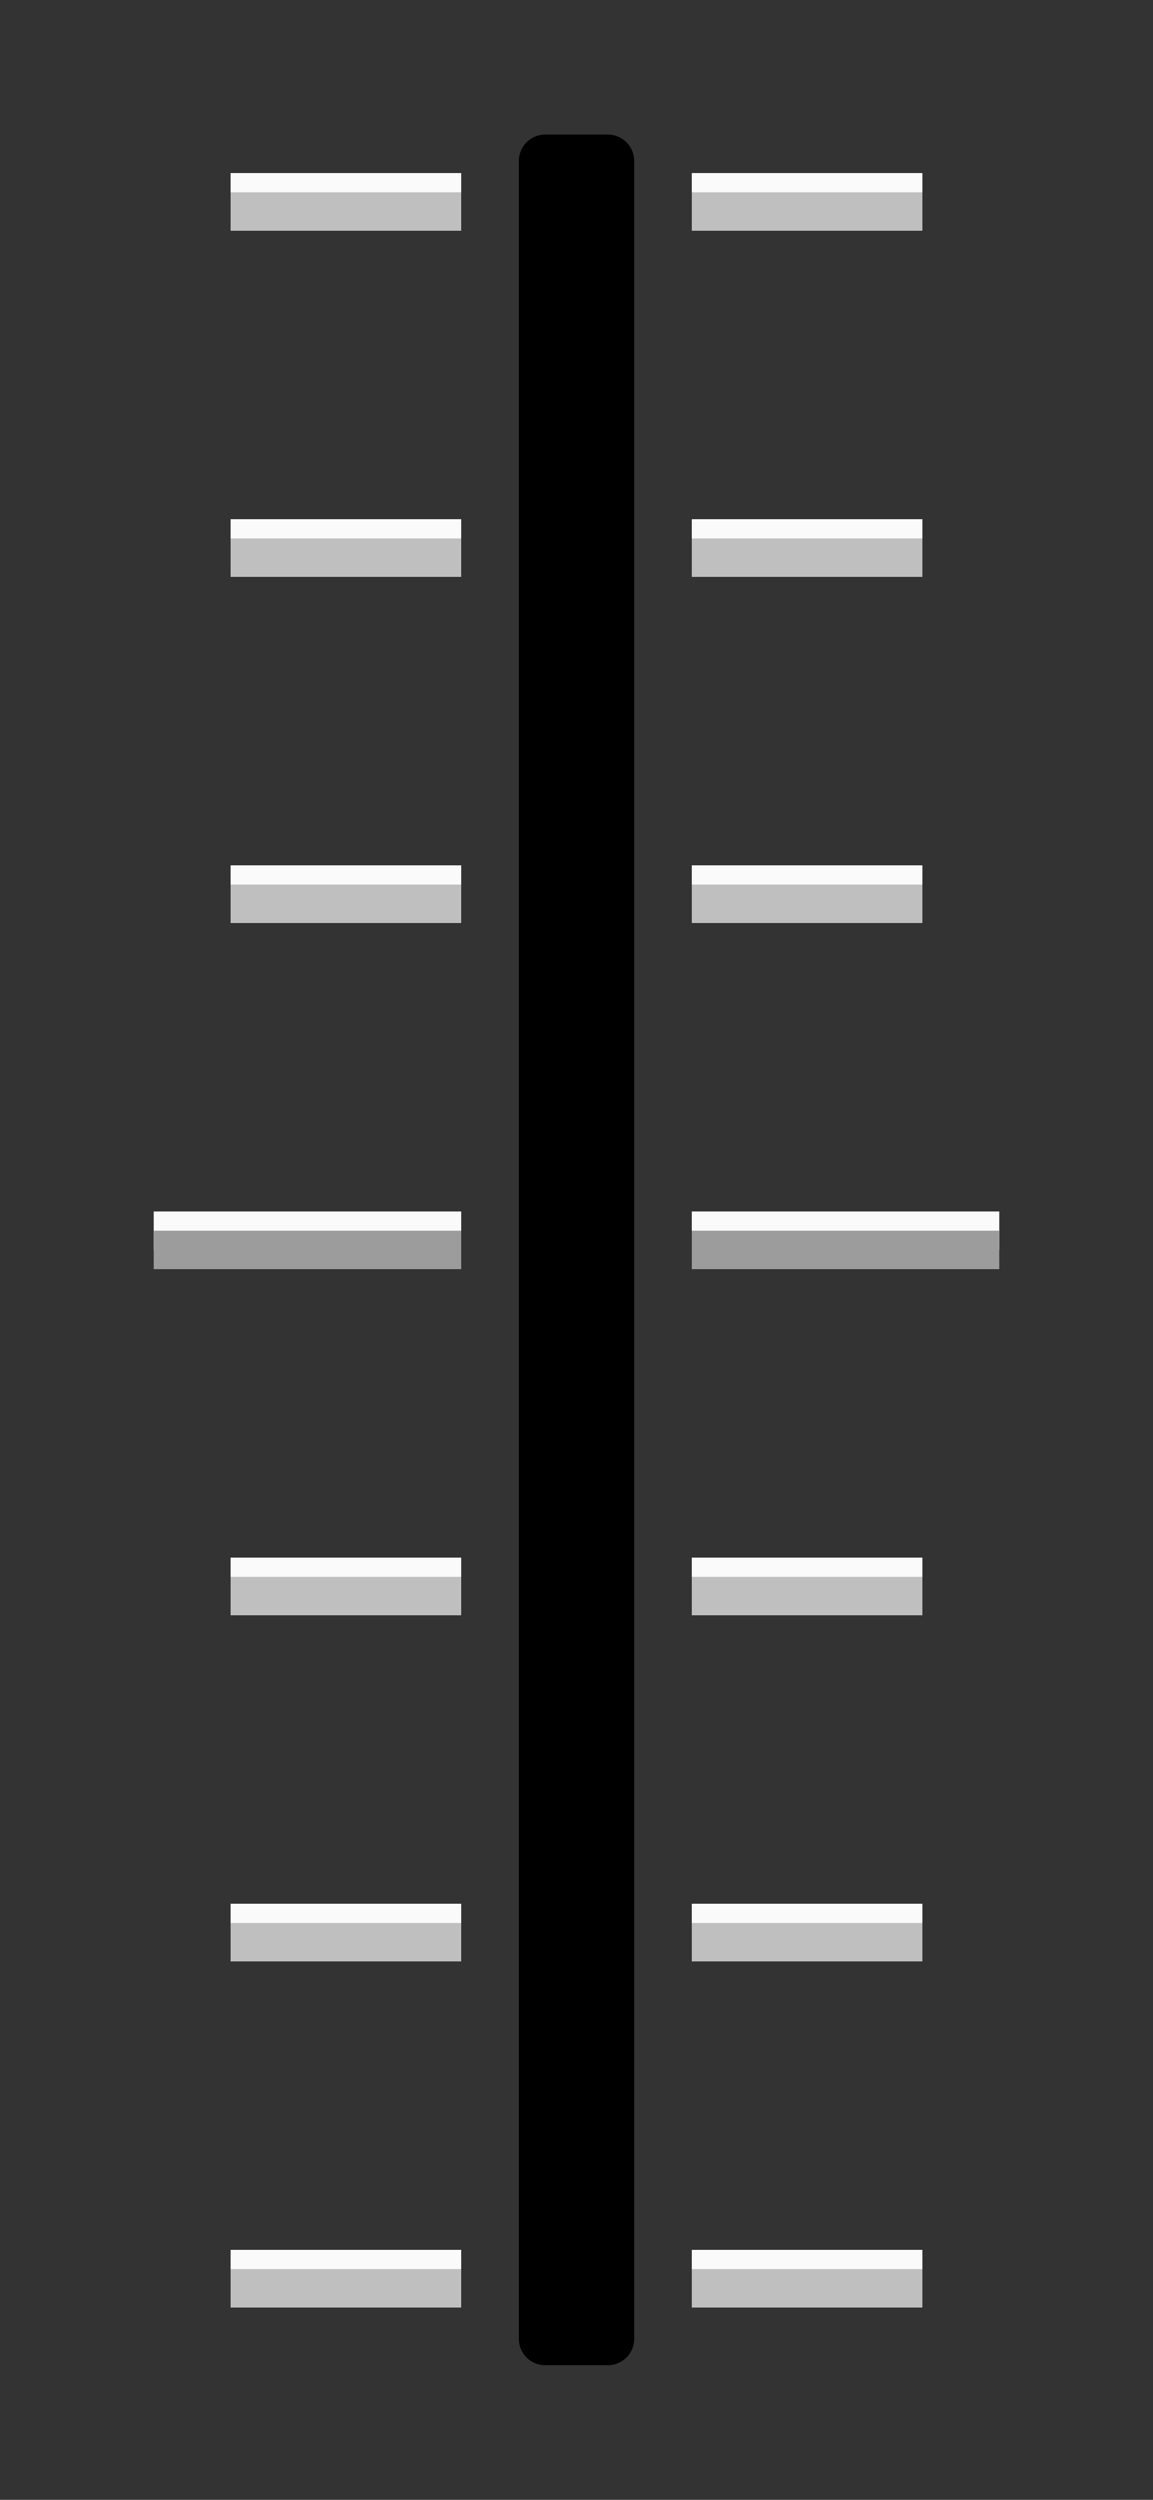 <svg width="30" height="65" version="1.1" xmlns="http://www.w3.org/2000/svg">
  <rect width="100%" height="100%" fill="#333333" stroke="none"/>
  <path d="m6 4.5h6v1h-6z" color="#ffffff" fill="#fafafa" stroke-width="1"/>
  <path d="m6 13.5h6v1h-6z" color="#ffffff" fill="#fafafa" stroke-width="1"/>
  <path d="m4 31.5h8v1h-8z" color="#ffffff" fill="#fafafa" stroke-width="1"/>
  <path d="m6 22.5h6v1h-6z" color="#ffffff" fill="#fafafa" stroke-width="1"/>
  <path d="m6 40.5h6v1h-6z" color="#ffffff" fill="#fafafa" stroke-width="1"/>
  <path d="m6 58.5h6v1h-6z" color="#ffffff" fill="#fafafa" stroke-width="1"/>
  <path d="m6 49.5h6v1h-6z" color="#ffffff" fill="#fafafa" stroke-width="1"/>
  <path d="m24 4.5h-6v1h6z" color="#ffffff" fill="#fafafa" stroke-width="1"/>
  <path d="m24 13.5h-6v1h6z" color="#ffffff" fill="#fafafa" stroke-width="1"/>
  <path d="m26 31.5h-8v1h8z" color="#ffffff" fill="#fafafa" stroke-width="1"/>
  <path d="m24 22.5h-6v1h6z" color="#ffffff" fill="#fafafa" stroke-width="1"/>
  <path d="m24 40.5h-6v1h6z" color="#ffffff" fill="#fafafa" stroke-width="1"/>
  <path d="m24 58.5h-6v1h6z" color="#ffffff" fill="#fafafa" stroke-width="1"/>
  <path d="m24 49.5h-6v1h6z" color="#ffffff" fill="#fafafa" stroke-width="1"/>
  <g transform="translate(2)" fill="#9c9c9c" stroke-width="1">
    <path d="m2 32h8v1h-8z" color="#ffffff"/>
    <path d="m24 32h-8v1h8z" color="#ffffff"/>
  </g>
  <g transform="translate(2)" fill="#bfbfbf" stroke-width="1">
    <path d="m4 5h6v1h-6z" color="#ffffff"/>
    <path d="m4 14h6v1h-6z" color="#ffffff"/>
    <path d="m4 23h6v1h-6z" color="#ffffff"/>
    <path d="m4 41h6v1h-6z" color="#ffffff"/>
    <path d="m4 59h6v1h-6z" color="#ffffff"/>
    <path d="m4 50h6v1h-6z" color="#ffffff"/>
    <path d="m22 5h-6v1h6z" color="#ffffff"/>
    <path d="m22 14h-6v1h6z" color="#ffffff"/>
    <path d="m22 23h-6v1h6z" color="#ffffff"/>
    <path d="m22 41h-6v1h6z" color="#ffffff"/>
    <path d="m22 59h-6v1h6z" color="#ffffff"/>
    <path d="m22 50h-6v1h6z" color="#ffffff"/>
  </g>
  <path d="m14.184 4.183h1.633v56.633h-1.633z" color="#ffffff" stroke="#000" stroke-linejoin="round" stroke-width="1.367"/>
</svg>

